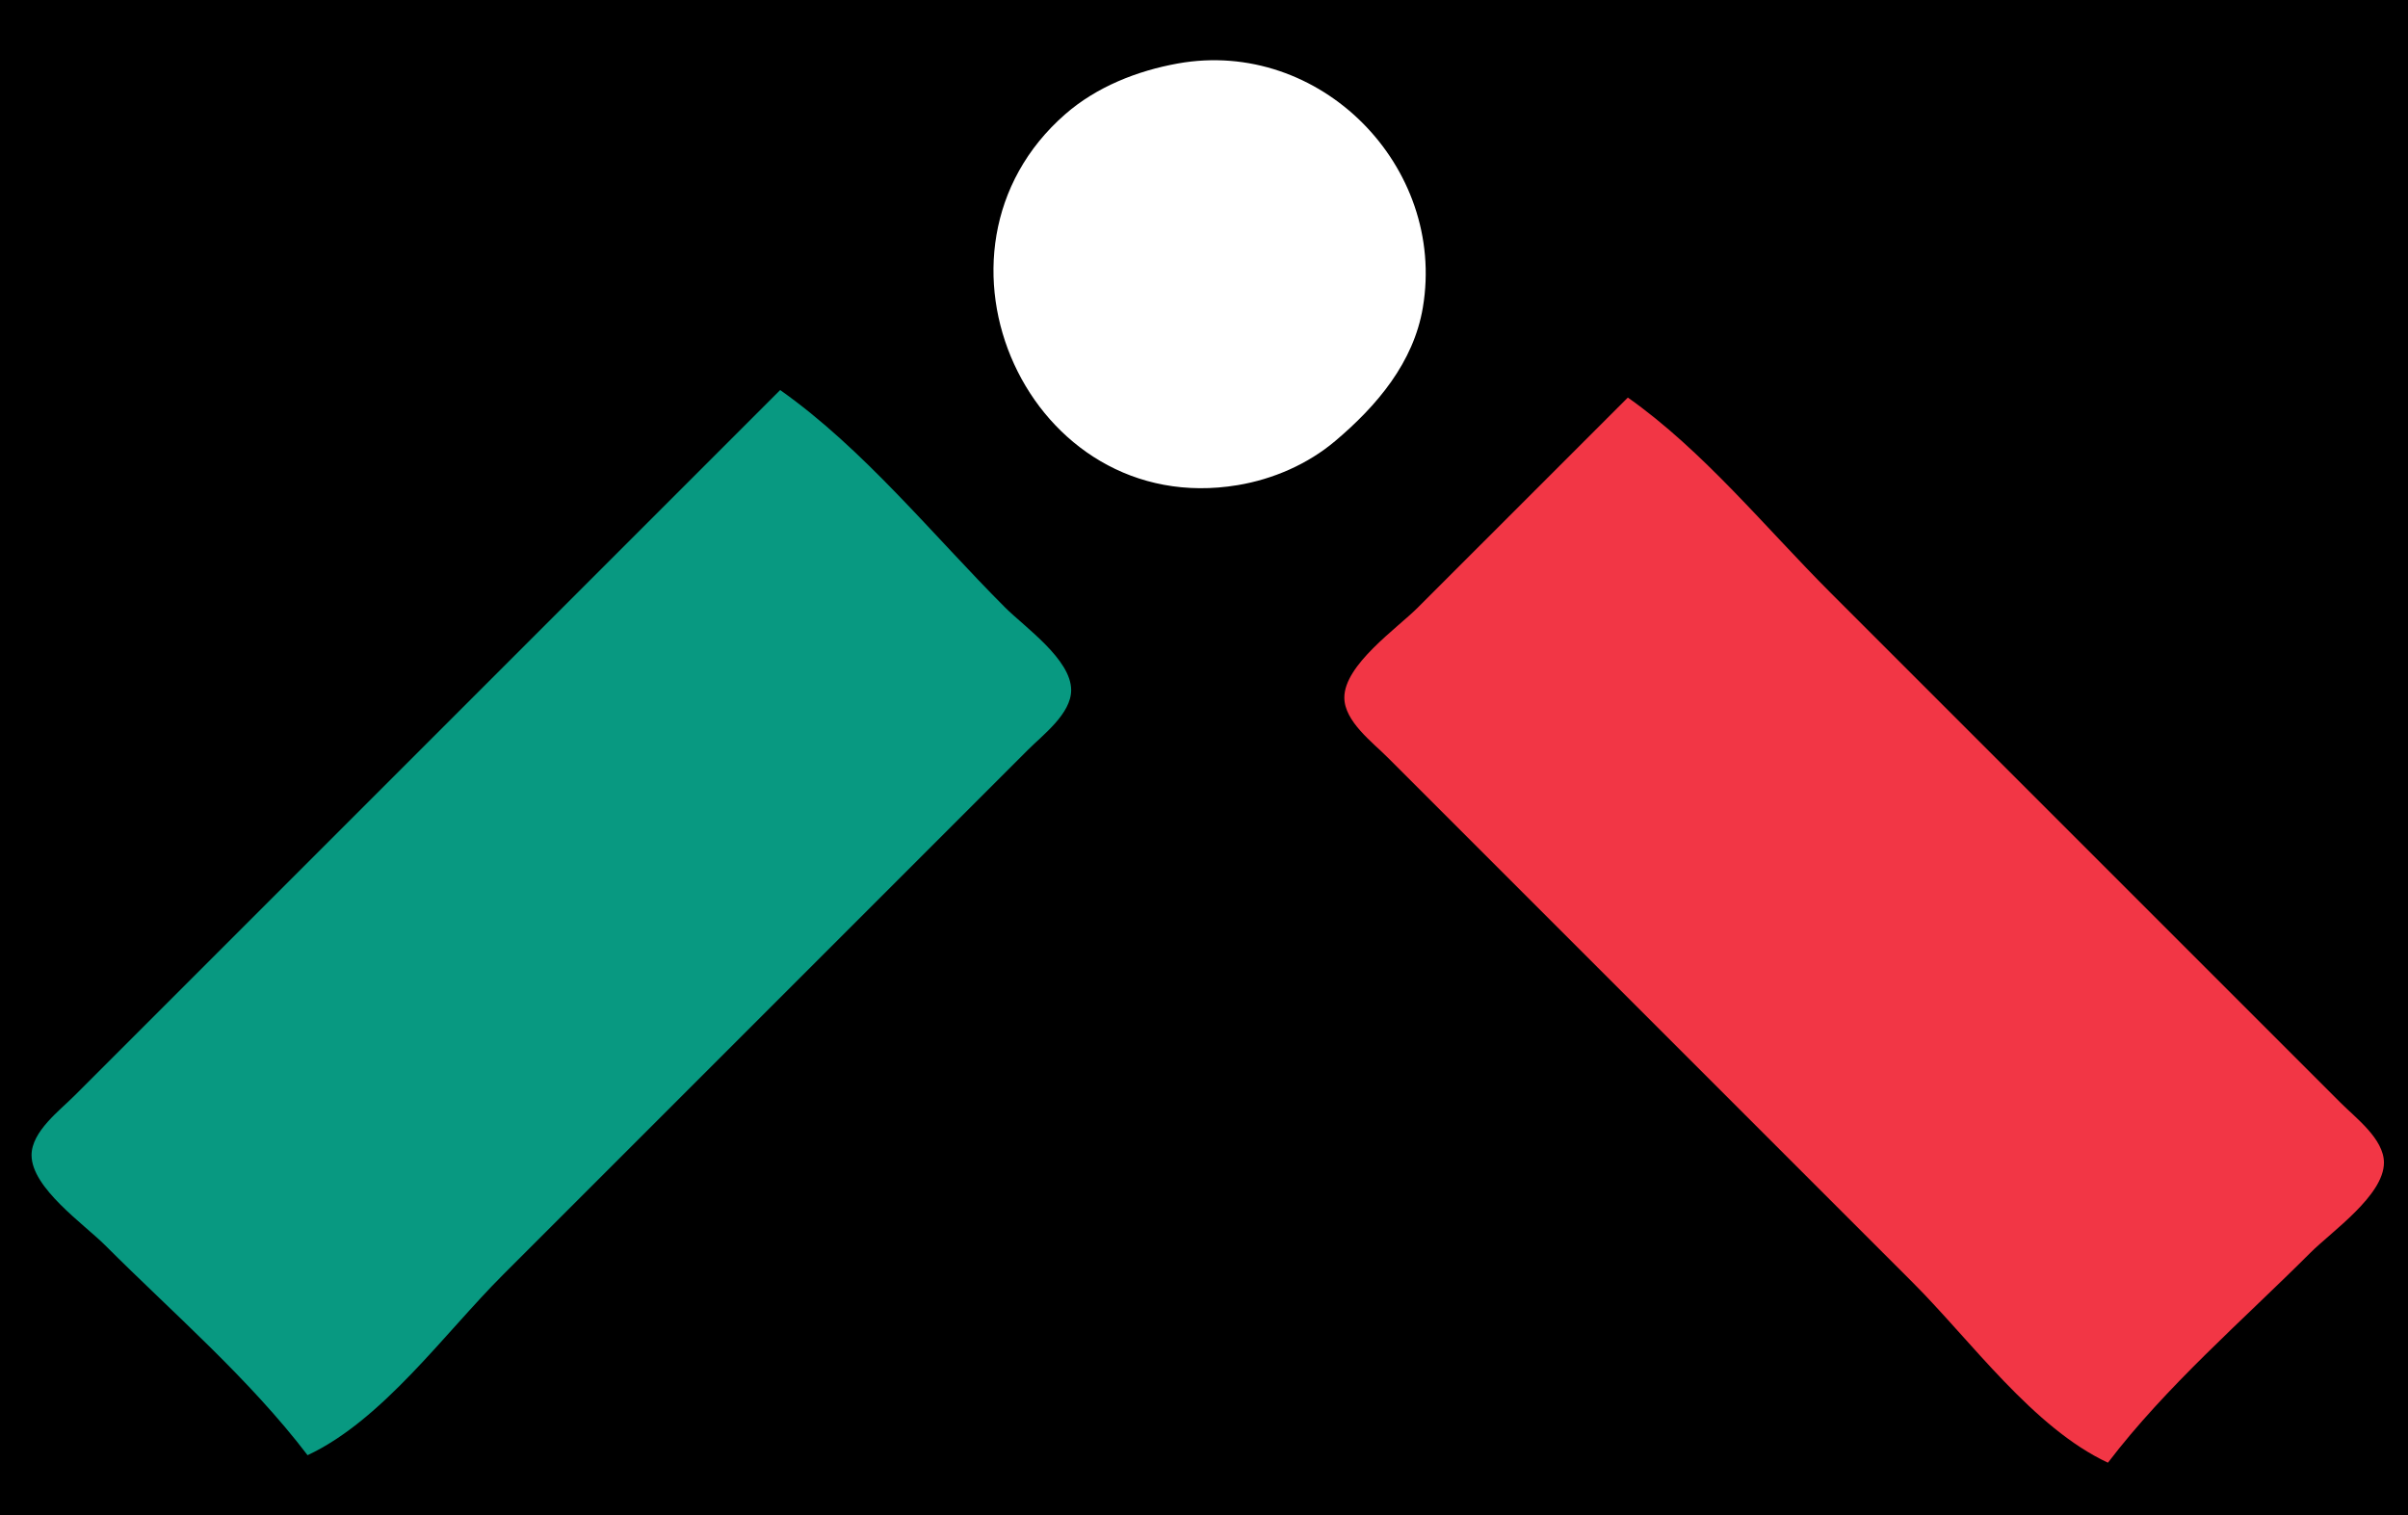 <?xml version="1.0" standalone="yes"?>
<svg xmlns="http://www.w3.org/2000/svg" width="321" height="202">
<path style="fill:#000000; stroke:none;" d="M0 0L0 202L321 202L321 0L0 0z"/>
<path style="fill:#ffffff; stroke:none;" d="M157 8.465C151.594 9.437 146.182 11.576 142.015 15.213C121.029 33.53 137.151 69.323 165 64.674C169.718 63.887 174.349 61.873 178 58.786C183.538 54.106 188.44 48.34 189.674 41C192.842 22.169 175.952 5.055 157 8.465z"/>
<path style="fill:#089981; stroke:none;" d="M104 52L29 127L10.001 146C7.993 148.023 4.207 150.83 4.207 154C4.207 158.374 11.197 163.197 14 166C23.078 175.078 33.21 183.775 41 194C50.971 189.35 59.268 177.732 67 170L119 118L136.999 100C139.007 97.977 142.793 95.17 142.793 92C142.793 87.899 136.617 83.617 134 81C124.4 71.4 115.105 59.822 104 52z"/>
<path style="fill:#f23645; stroke:none;" d="M217 53L189 81C186.197 83.803 179.207 88.626 179.207 93C179.207 96.17 182.993 98.977 185.001 101L203 119L255 171C262.732 178.732 271.029 190.35 281 195C288.79 184.775 298.922 176.078 308 167C310.803 164.197 317.793 159.374 317.793 155C317.793 151.83 314.007 149.023 311.999 147L294 129L244 79C235.353 70.353 227.004 60.047 217 53z"/>
</svg>
